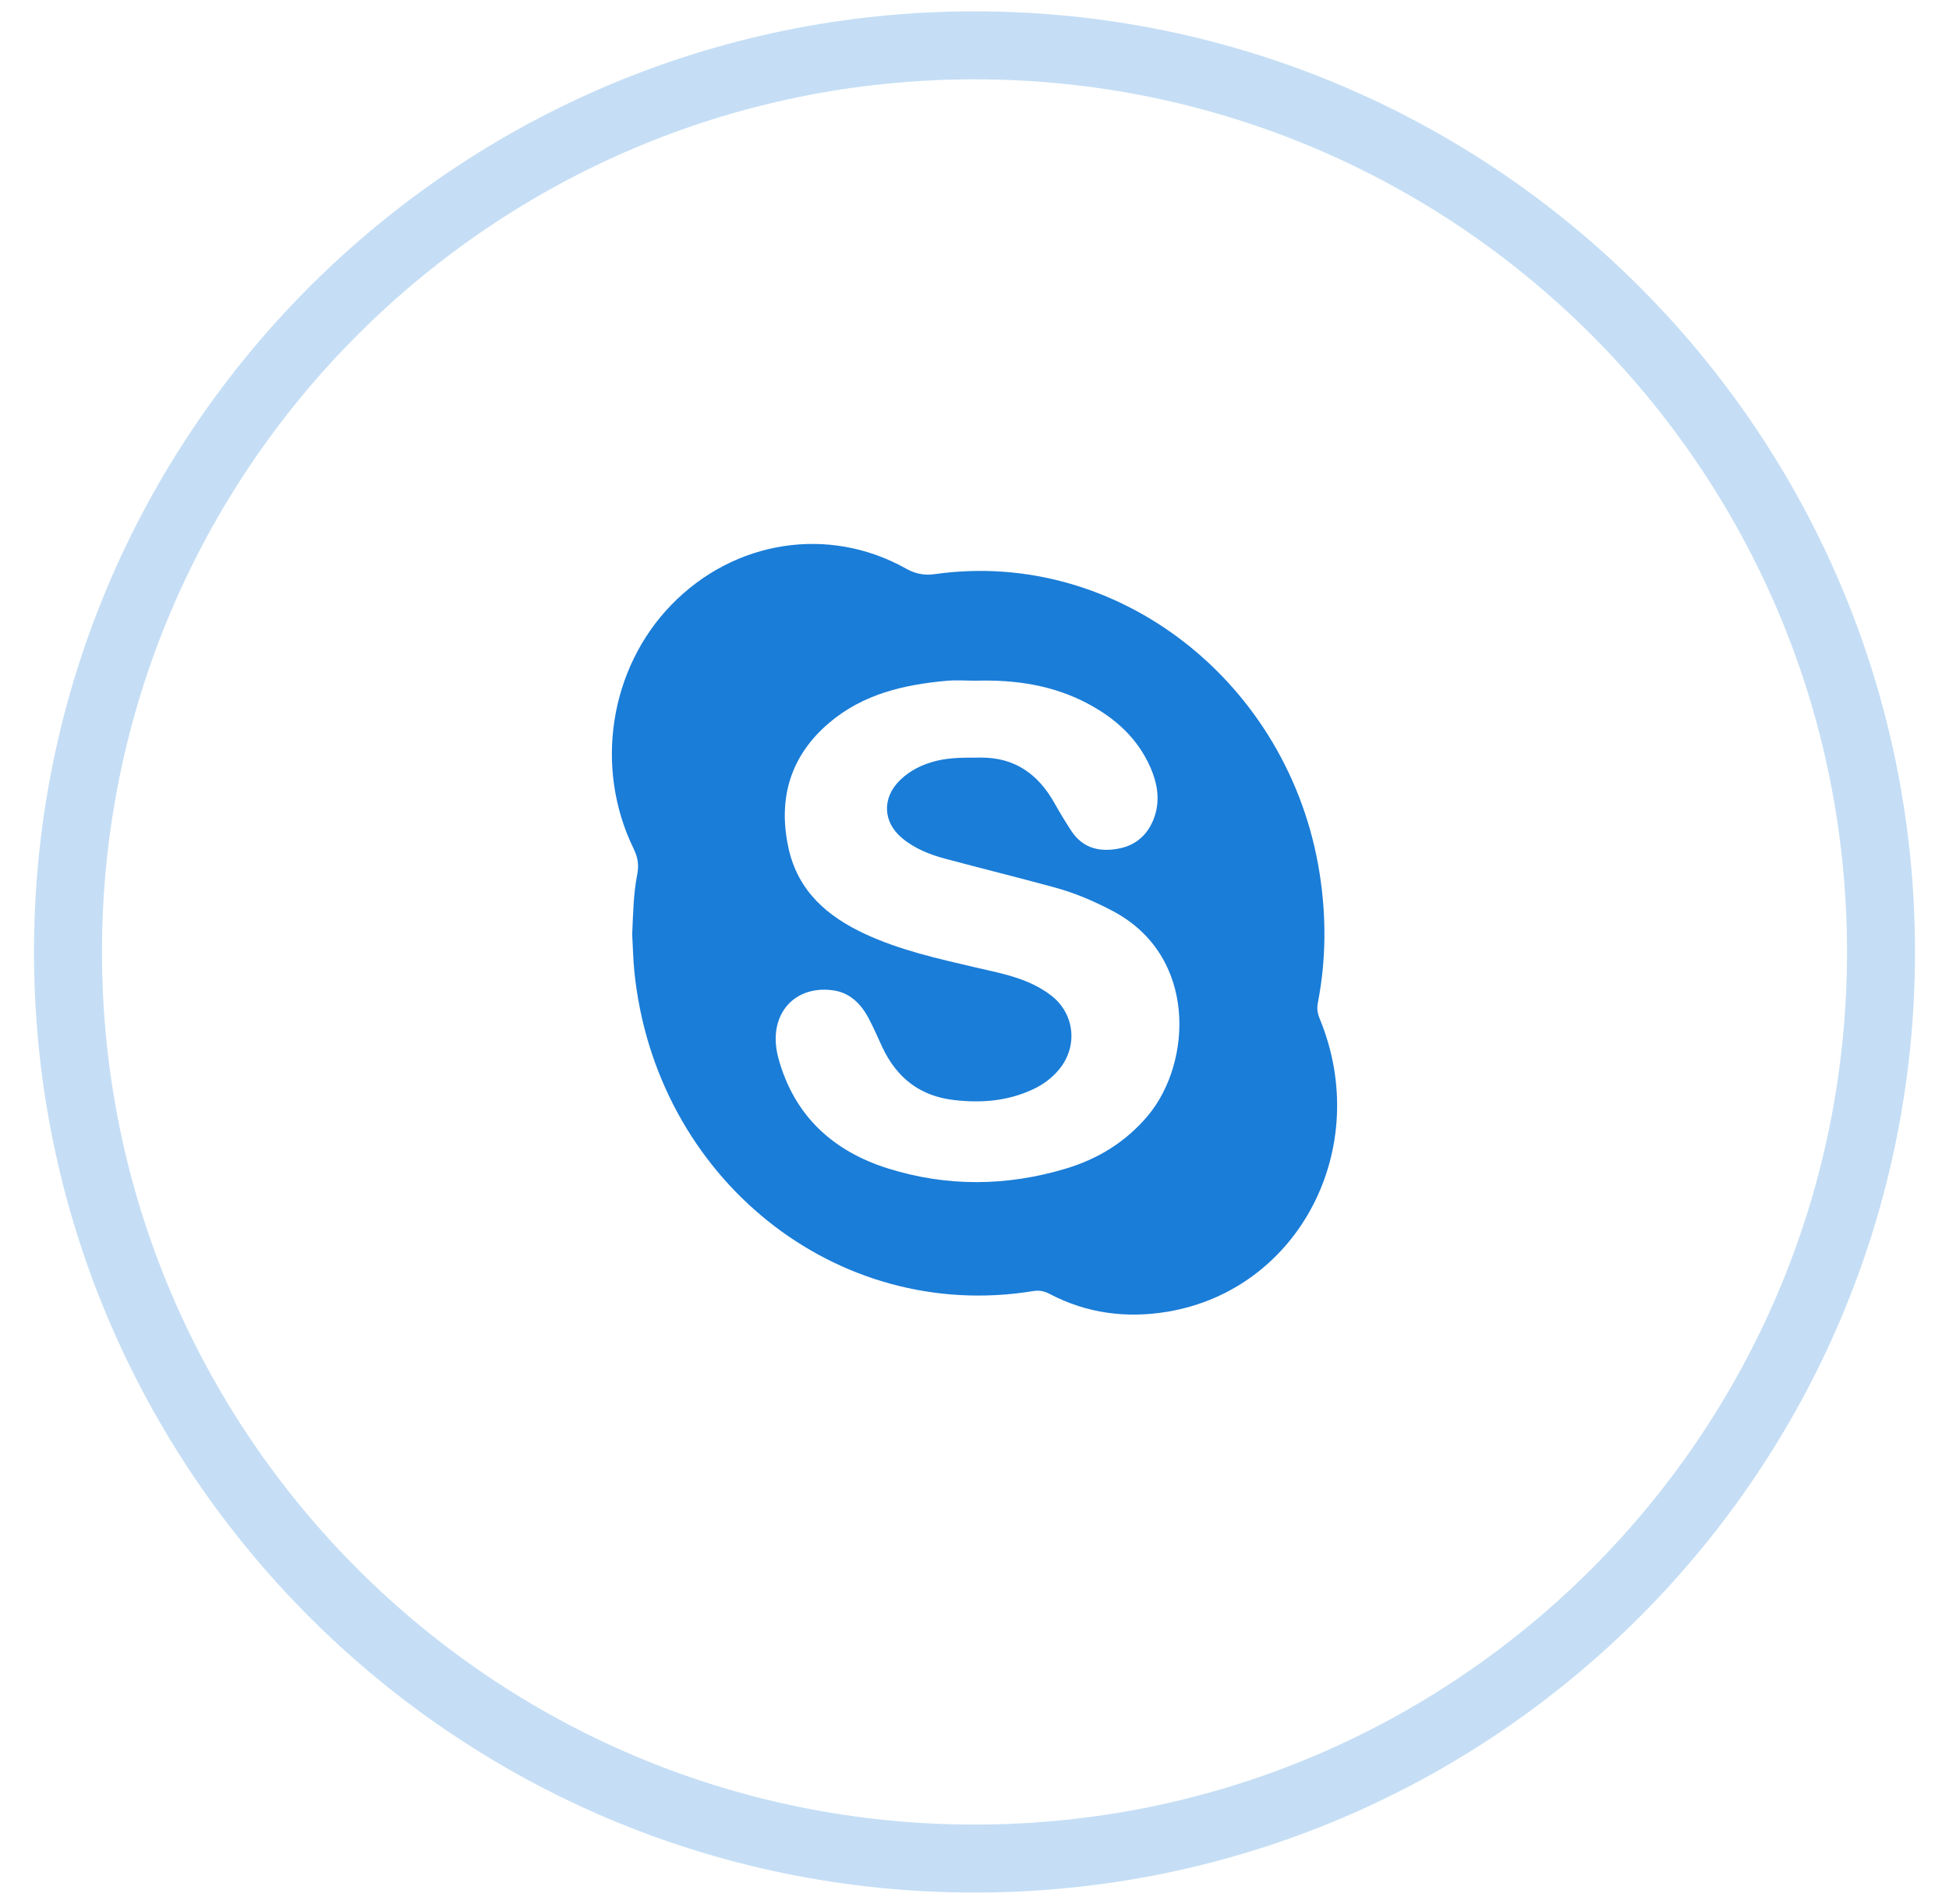 <svg width="43" height="42" viewBox="0 0 43 42" fill="none" xmlns="http://www.w3.org/2000/svg">
<path opacity="0.25" fill-rule="evenodd" clip-rule="evenodd" d="M0.75 21C0.75 9.54 10.04 0.25 21.5 0.25C32.96 0.25 42.25 9.54 42.25 21C42.25 32.46 32.96 41.75 21.5 41.75C10.04 41.75 0.75 32.46 0.75 21ZM21.5 1.75C10.868 1.75 2.25 10.368 2.25 21C2.25 31.631 10.868 40.25 21.5 40.25C32.132 40.25 40.75 31.631 40.75 21C40.75 10.368 32.132 1.75 21.5 1.75Z" fill="#1A7DD8"/>
<g clip-path="url(#clip0)">
<path fill-rule="evenodd" clip-rule="evenodd" d="M29.119 22.48C29.07 22.363 29.049 22.255 29.075 22.125C29.258 21.176 29.265 20.224 29.114 19.267C28.452 15.051 24.659 12.094 20.628 12.665C20.392 12.698 20.197 12.66 19.985 12.541C18.281 11.588 16.198 11.916 14.814 13.341C13.449 14.744 13.106 16.937 13.98 18.723C14.072 18.911 14.1 19.081 14.059 19.29C13.975 19.718 13.968 20.157 13.948 20.613C13.963 20.868 13.967 21.144 13.994 21.418C14.45 25.988 18.446 29.194 22.797 28.481C22.931 28.459 23.042 28.483 23.16 28.545C23.983 28.979 24.866 29.085 25.755 28.937C28.665 28.451 30.286 25.318 29.119 22.48ZM25.326 24.611C24.838 25.193 24.223 25.566 23.524 25.777C22.214 26.172 20.89 26.185 19.585 25.774C18.397 25.4 17.521 24.629 17.172 23.337C16.925 22.421 17.489 21.736 18.36 21.844C18.737 21.89 18.985 22.129 19.161 22.457C19.271 22.663 19.364 22.88 19.463 23.094C19.787 23.788 20.308 24.182 21.048 24.267C21.655 24.337 22.241 24.291 22.802 24.025C23.019 23.922 23.211 23.78 23.367 23.591C23.787 23.084 23.711 22.365 23.197 21.965C22.699 21.579 22.102 21.476 21.521 21.341C20.69 21.147 19.856 20.963 19.074 20.598C18.267 20.22 17.61 19.672 17.398 18.715C17.153 17.604 17.447 16.665 18.296 15.944C19.045 15.309 19.945 15.104 20.878 15.019C21.094 14.999 21.313 15.016 21.53 15.016C22.391 14.992 23.23 15.111 24.007 15.526C24.602 15.845 25.095 16.278 25.381 16.929C25.521 17.247 25.588 17.587 25.498 17.927C25.389 18.339 25.121 18.626 24.714 18.713C24.291 18.803 23.897 18.732 23.63 18.321C23.503 18.125 23.381 17.925 23.267 17.721C22.903 17.072 22.384 16.71 21.648 16.713C21.312 16.715 20.978 16.704 20.648 16.787C20.353 16.862 20.083 16.991 19.858 17.209C19.458 17.597 19.474 18.132 19.9 18.487C20.181 18.722 20.514 18.852 20.857 18.944C21.663 19.16 22.474 19.36 23.279 19.58C23.718 19.7 24.137 19.88 24.543 20.093C26.431 21.085 26.297 23.453 25.326 24.611Z" fill="#1A7DD8"/>
</g>
<defs>
<clipPath id="clip0">
<rect width="16" height="17" fill="white" transform="translate(13.5 12)"/>
</clipPath>
</defs>
</svg>
